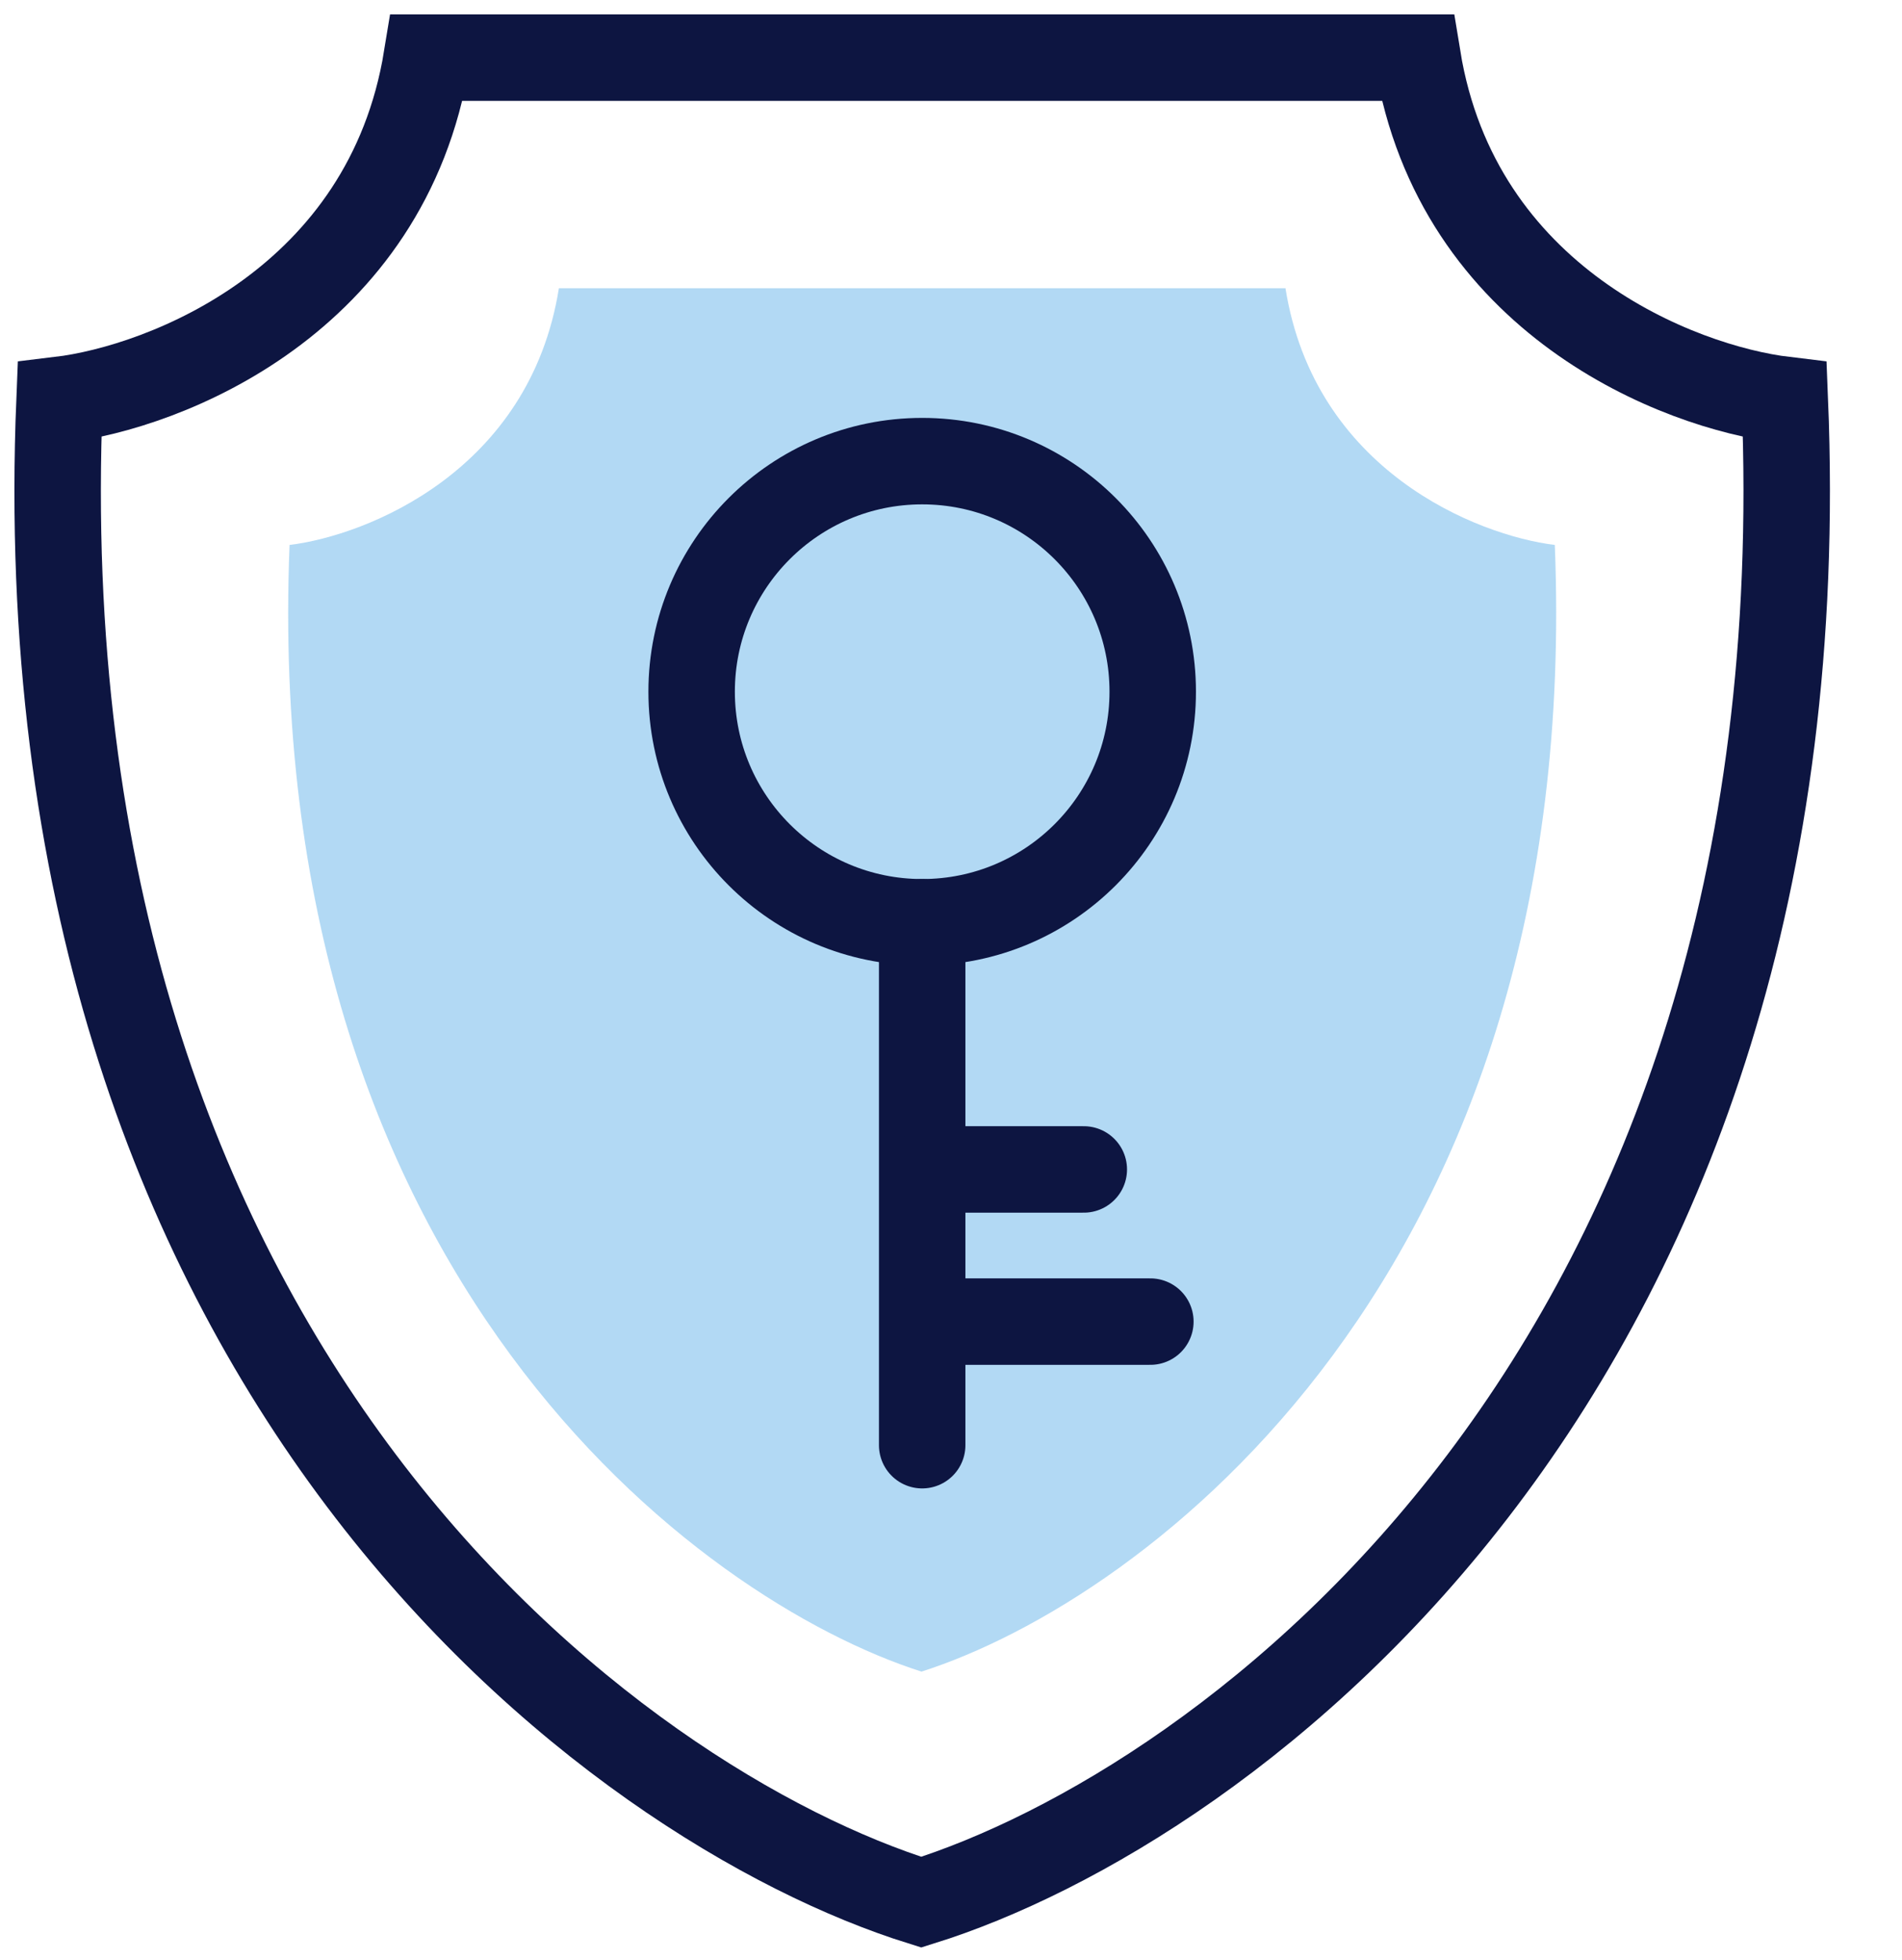 <svg width="33" height="34" viewBox="0 0 33 34" fill="none" xmlns="http://www.w3.org/2000/svg">
<path opacity="0.4" d="M26.976 9.454C27.481 22.122 19.861 27.763 15.988 29C12.115 27.763 4.519 22.122 5.024 9.454C6.371 9.289 9.192 8.167 9.697 5H15.988H16.012H22.303C22.808 8.167 25.629 9.289 26.976 9.454Z" fill="#3FA1E3"/>
<path d="M15.984 1H24.595C25.284 5.223 29.13 6.718 30.967 6.938C31.656 23.829 21.265 31.351 15.984 33C10.702 31.351 0.344 23.829 1.033 6.938C2.87 6.718 6.716 5.223 7.405 1H16.016" stroke="#0D1541" stroke-width="1.5" stroke-linecap="round"/>
<circle cx="16" cy="12" r="4" stroke="#0D1541" stroke-width="1.5" stroke-linecap="round"/>
<path d="M16 16V25.072" stroke="#0D1541" stroke-width="1.5" stroke-linecap="round"/>
<path d="M16.165 20.288H18.804" stroke="#0D1541" stroke-width="1.5" stroke-linecap="round"/>
<path d="M16.165 22.928H19.959" stroke="#0D1541" stroke-width="1.5" stroke-linecap="round"/>
</svg>
